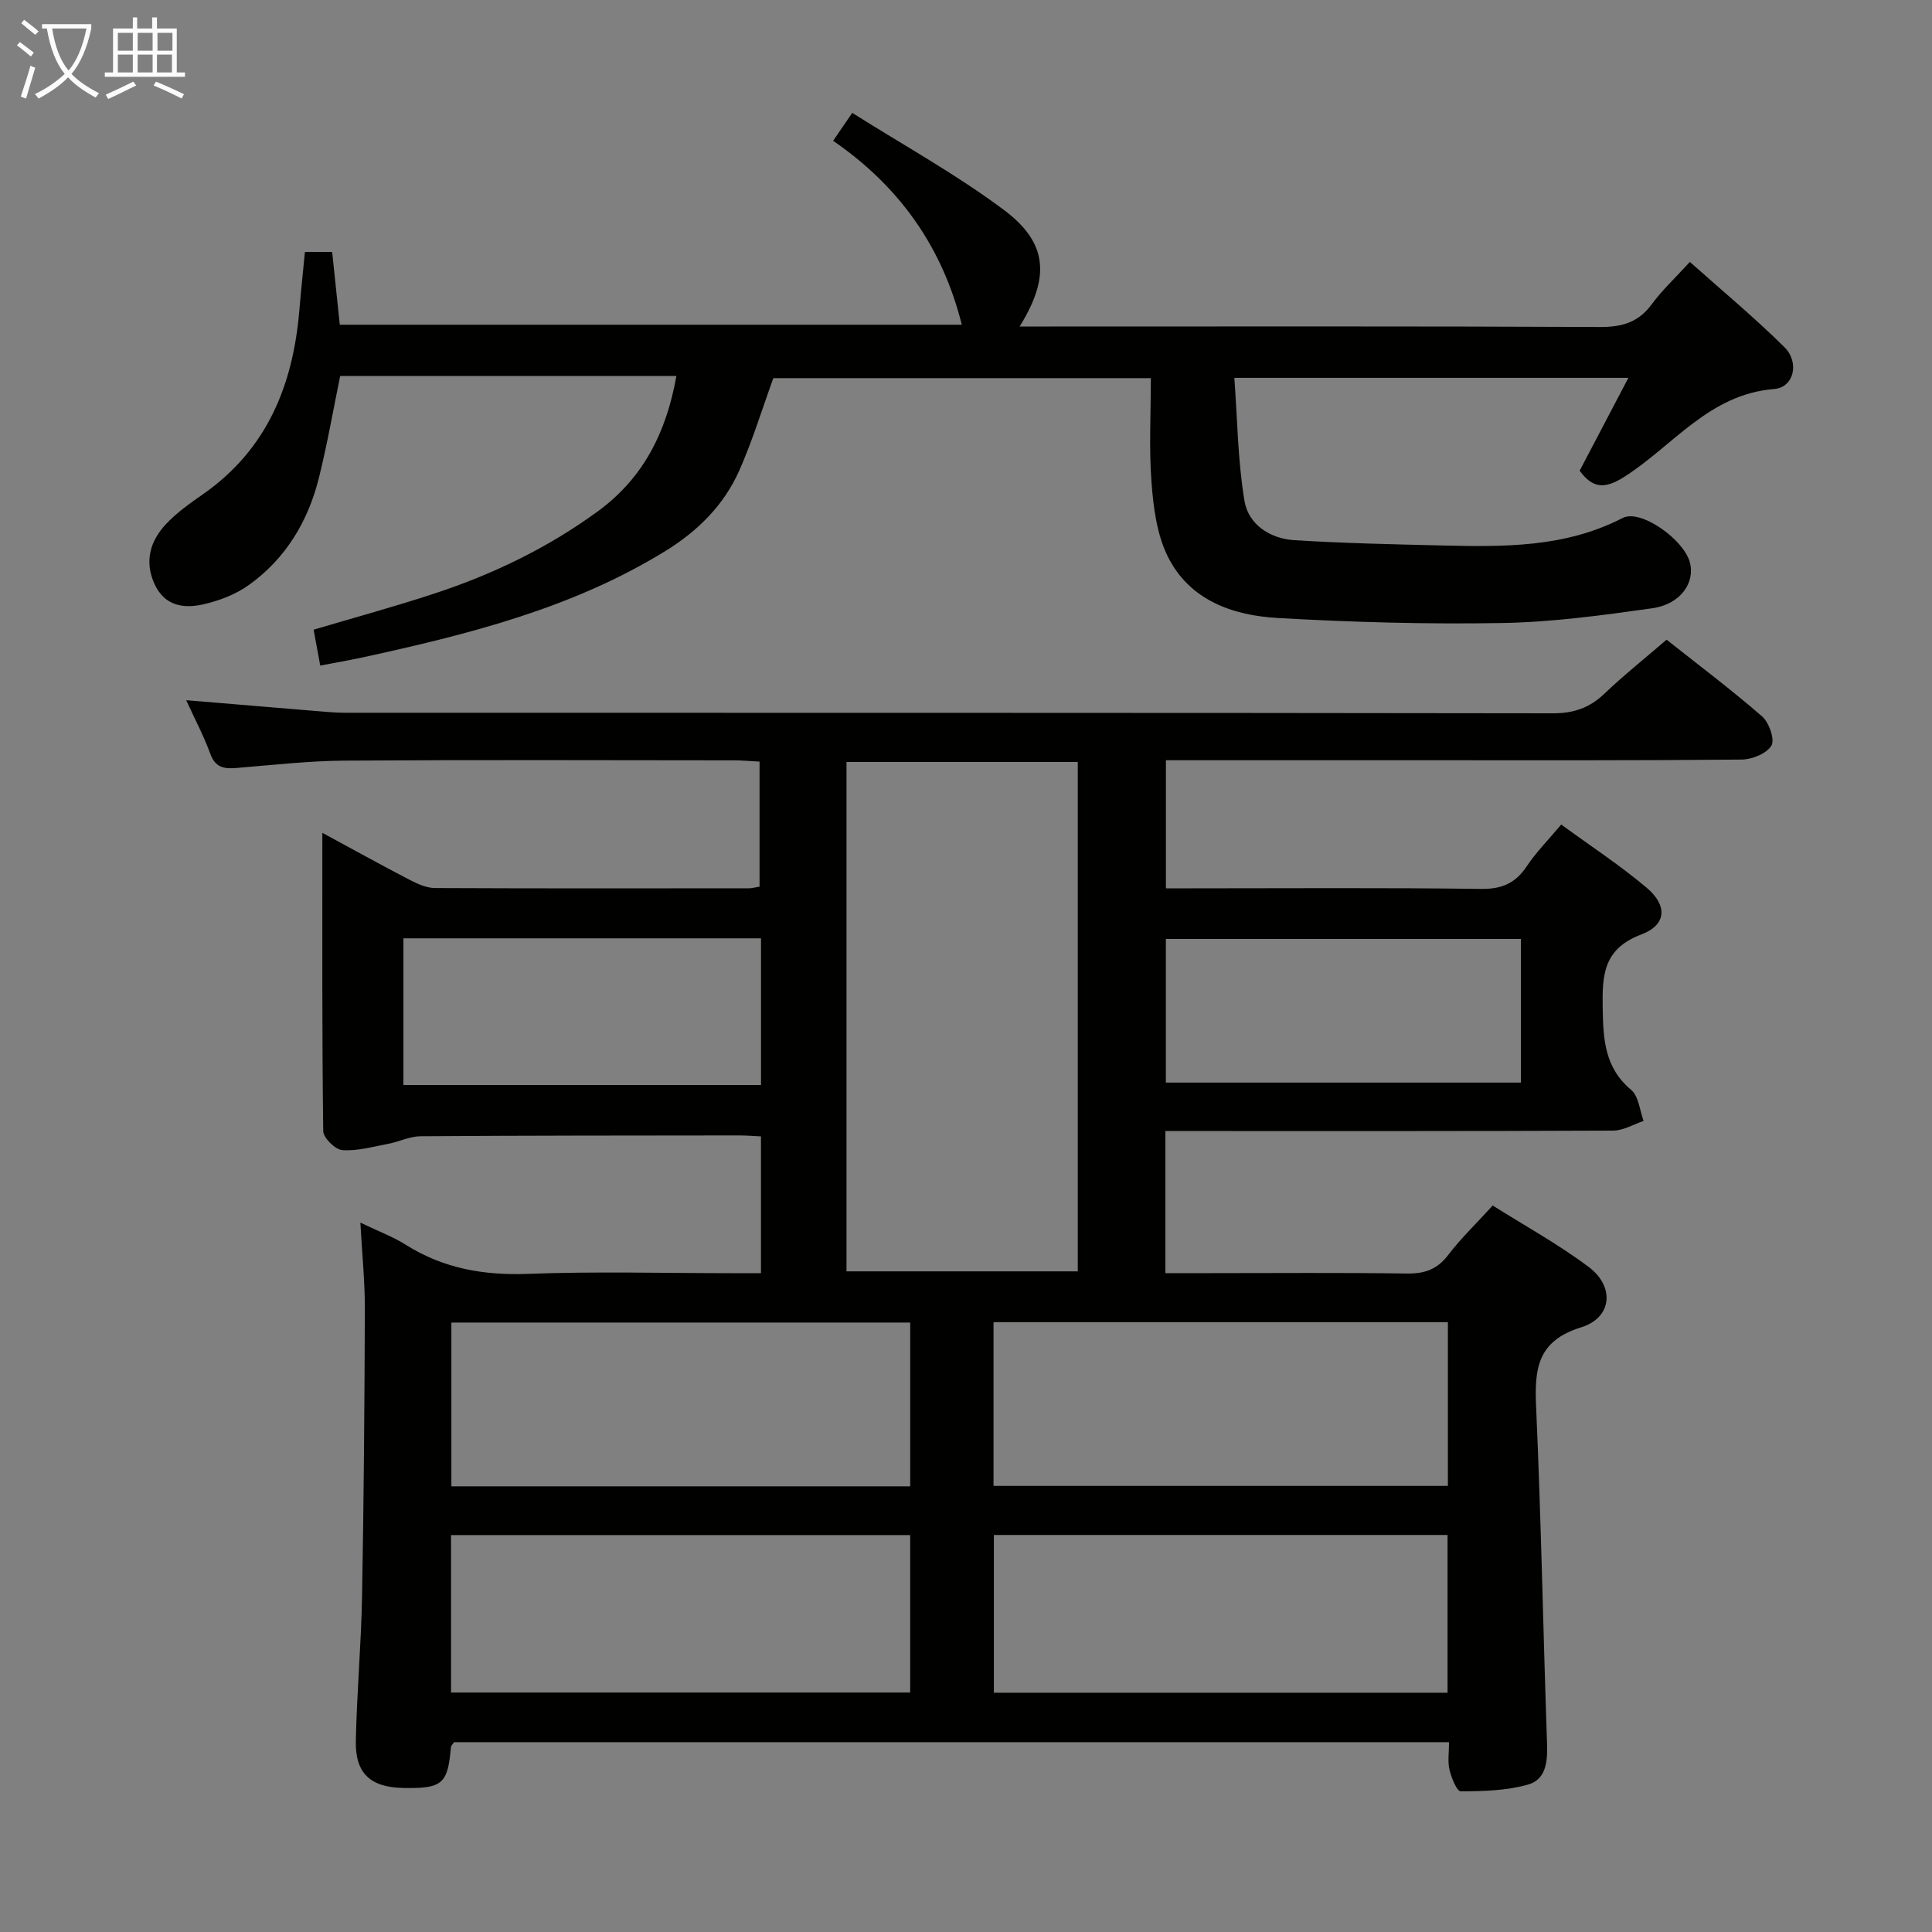<svg enable-background="new 0 0 400 400" viewBox="0 0 400 400" xmlns="http://www.w3.org/2000/svg"><rect x="0" y="0" width="400" height="400" fill="#808080" stroke="none"/><path d="m241.28 234.17v29.42h9.06c13.67 0 27.33-.12 40.99.08 3.67.05 6.26-.88 8.52-3.86 2.61-3.43 5.76-6.44 9.2-10.22 6.67 4.21 13.64 8.03 19.92 12.76 5.38 4.05 4.79 10.48-1.59 12.45-9.2 2.84-9.69 8.71-9.34 16.58 1.03 23.1 1.45 46.23 2.25 69.35.13 3.76-.05 7.66-3.96 8.76-4.43 1.25-9.25 1.36-13.9 1.39-.8 0-1.94-2.81-2.33-4.47-.41-1.72-.09-3.61-.09-5.71-68.97 0-137.55 0-206.01 0-.31.48-.62.74-.64 1.02-.65 7.64-1.78 8.61-9.86 8.46-6.79-.13-9.98-3-9.83-9.77.21-9.98 1.11-19.94 1.29-29.91.36-19.81.51-39.62.58-59.43.02-5.62-.56-11.24-.93-17.94 3.72 1.79 6.77 2.92 9.46 4.62 7.76 4.88 16.07 6.33 25.19 5.99 14.15-.53 28.32-.14 42.49-.14h5.8c0-9.5 0-18.57 0-28.32-1.37-.06-2.95-.2-4.53-.2-22 .02-43.99.02-65.99.17-2.21.02-4.4 1.14-6.64 1.56-3.16.6-6.39 1.53-9.51 1.31-1.47-.1-3.95-2.54-3.96-3.95-.26-20.42-.18-40.84-.18-61.74 6.06 3.28 12.12 6.64 18.26 9.83 1.56.81 3.38 1.59 5.08 1.6 21.66.1 43.33.07 64.99.05.63 0 1.27-.19 2.19-.34 0-8.53 0-16.95 0-25.89-1.89-.09-3.65-.26-5.42-.26-26.83-.02-53.66-.12-80.49.06-7.46.05-14.91.91-22.36 1.52-2.55.21-4.39-.03-5.44-2.91-1.35-3.71-3.22-7.23-5-11.12 9.16.76 17.85 1.5 26.54 2.21 2.15.18 4.31.39 6.46.39 83.32.02 166.65-.02 249.97.11 4.33.01 7.6-1.14 10.68-4.08 3.96-3.78 8.26-7.21 12.85-11.16 6.67 5.29 13.42 10.36 19.78 15.89 1.44 1.26 2.67 4.79 1.92 6.04-.98 1.64-4 2.87-6.16 2.89-22 .21-43.99.14-65.99.14-15.83 0-31.66 0-47.49 0-1.8 0-3.6 0-5.72 0v26.52h5.21c20 0 40-.15 59.99.12 4.34.06 7.16-1.16 9.51-4.69 1.92-2.88 4.4-5.38 7.13-8.64 6.01 4.39 12.11 8.39 17.65 13.05 4.4 3.69 4.19 7.73-1.06 9.71-7.86 2.97-8.12 8.36-8 15.24.11 6.52.4 12.34 5.91 16.96 1.55 1.3 1.75 4.23 2.56 6.41-2.09.7-4.18 1.99-6.28 2-28.83.13-57.66.09-86.49.09-1.94 0-3.9 0-6.24 0zm-66.02-76.41v105.46h47.88c0-35.4 0-70.42 0-105.46-16.2 0-31.95 0-47.88 0zm13.19 149.97c0-11.46 0-22.65 0-33.91-31.91 0-63.43 0-95 0v33.91zm17.25-.09h94.07c0-11.45 0-22.55 0-33.9-31.41 0-62.6 0-94.07 0zm-112.32 42.78h95.06c0-11.12 0-21.83 0-32.6-31.91 0-63.43 0-95.06 0zm112.39.04h93.93c0-11.1 0-21.83 0-32.66-31.48 0-62.65 0-93.93 0zm-48.21-156.19c-24.79 0-49.32 0-74.04 0v30.37h74.04c0-10.28 0-20.19 0-30.37zm157.32.13c-24.83 0-49.2 0-73.5 0v29.74h73.5c0-10.1 0-19.74 0-29.74z" fill="#010100"/><path d="m66.3 137.8c-.45-2.44-.86-4.7-1.37-7.43 8.39-2.49 16.82-4.78 25.12-7.52 12.05-3.97 23.37-9.43 33.69-16.96 9.45-6.9 14.21-16.34 16.3-28.04-23.32 0-46.34 0-69.61 0-1.44 6.99-2.67 14.15-4.43 21.19-2.25 8.97-6.89 16.65-14.48 22.08-2.72 1.95-6.13 3.25-9.42 4-4.06.93-8.03.35-10.11-4.21-2.14-4.7-.89-8.89 2.35-12.37 2.24-2.41 5.03-4.36 7.75-6.26 13.19-9.24 18.57-22.52 19.88-37.96.33-3.95.75-7.9 1.16-12.16h5.64c.51 4.9 1.03 9.81 1.58 15.07h128.78c-4.04-16.13-12.91-28.63-26.64-38.08 1.24-1.81 2.23-3.25 3.96-5.78 10.67 6.74 21.57 12.74 31.44 20.13 9.06 6.79 9.54 13.89 3.21 24.1h6.2c37.99 0 75.98-.08 113.97.1 4.56.02 7.94-.95 10.7-4.7 2.15-2.92 4.86-5.44 7.9-8.77 6.66 5.94 13.39 11.52 19.58 17.65 3.15 3.12 2 8.33-2.13 8.66-13.53 1.08-20.99 11.85-31.12 18.24-4 2.52-6.47 2.32-9.15-1.32 3.25-6.19 6.52-12.44 10.09-19.23-27.36 0-53.79 0-81.58 0 .63 8.53.7 17.13 2.1 25.5.82 4.87 5.3 7.8 10.33 8.11 10.12.63 20.27.85 30.41 1.09 12.83.3 25.61.49 37.55-5.69 3.66-1.9 12.53 4.32 13.89 9.1 1.21 4.24-1.89 8.77-7.73 9.59-10.33 1.46-20.75 2.88-31.15 3.06-15.46.27-30.96-.16-46.4-1.04-9.39-.53-18.35-3.69-22.83-12.83-2.23-4.54-2.93-10.07-3.32-15.22-.54-7.08-.14-14.23-.14-21.61-26.28 0-52.37 0-78.16 0-2.36 6.49-4.32 12.98-7.05 19.13-3.18 7.15-8.57 12.52-15.29 16.66-19.3 11.89-40.86 17.26-62.65 22.02-2.88.62-5.78 1.11-8.82 1.7z" fill="#010100"/><g fill="#fafbfa"><path d="m6.4 11.7c-1-.8-1.9-1.6-2.9-2.3l.6-.7c.9.7 1.9 1.4 2.9 2.2zm-2.1 8.3c.7-2.1 1.4-4.2 2-6.4.2.1.6.3 1 .4-.7 2.3-1.3 4.4-1.9 6.4zm3-12.8c-1.1-.9-2.1-1.7-2.9-2.4l.6-.7c1 .8 2 1.5 3 2.4zm1.4-1.3v-.9h10.2v.9c-.9 4.2-2.3 7.3-4.1 9.4 1.3 1.4 3.2 2.7 5.7 4-.2.2-.4.5-.7.9-2.5-1.4-4.4-2.7-5.7-4.2-1.4 1.5-3.5 3-6.1 4.4 0 0 0 0-.1-.1-.3-.4-.5-.7-.7-.8 2.7-1.3 4.7-2.8 6.2-4.2-1.8-2.2-3-5.3-3.7-9.4zm9.2 0h-7.1c.6 3.8 1.7 6.7 3.4 8.7 1.7-2 2.9-4.8 3.7-8.7z"/><path d="m31.6 3.6h.9v2.3h4.1v9.1h1.7v.9h-16.6v-.9h1.7v-9.1h4.1v-2.3h.9v2.3h3.1v-2.3zm-4 13.3.6.8c-1.9.9-3.8 1.9-5.8 2.8-.2-.3-.3-.6-.5-.9 2-.9 3.9-1.8 5.7-2.7zm-3.2-10.1v3.7h3.1v-3.7zm0 4.5v3.7h3.1v-3.7zm4.1-4.5v3.7h3.1v-3.7zm0 4.5v3.7h3.1v-3.7zm9.1 9.1c-2.1-1.1-4.1-2-5.8-2.7l.5-.8c2.2.9 4.1 1.8 5.8 2.6zm-1.9-13.6h-3.1v3.7h3.1zm-3.2 4.5v3.7h3.1v-3.7z"/></g></svg>